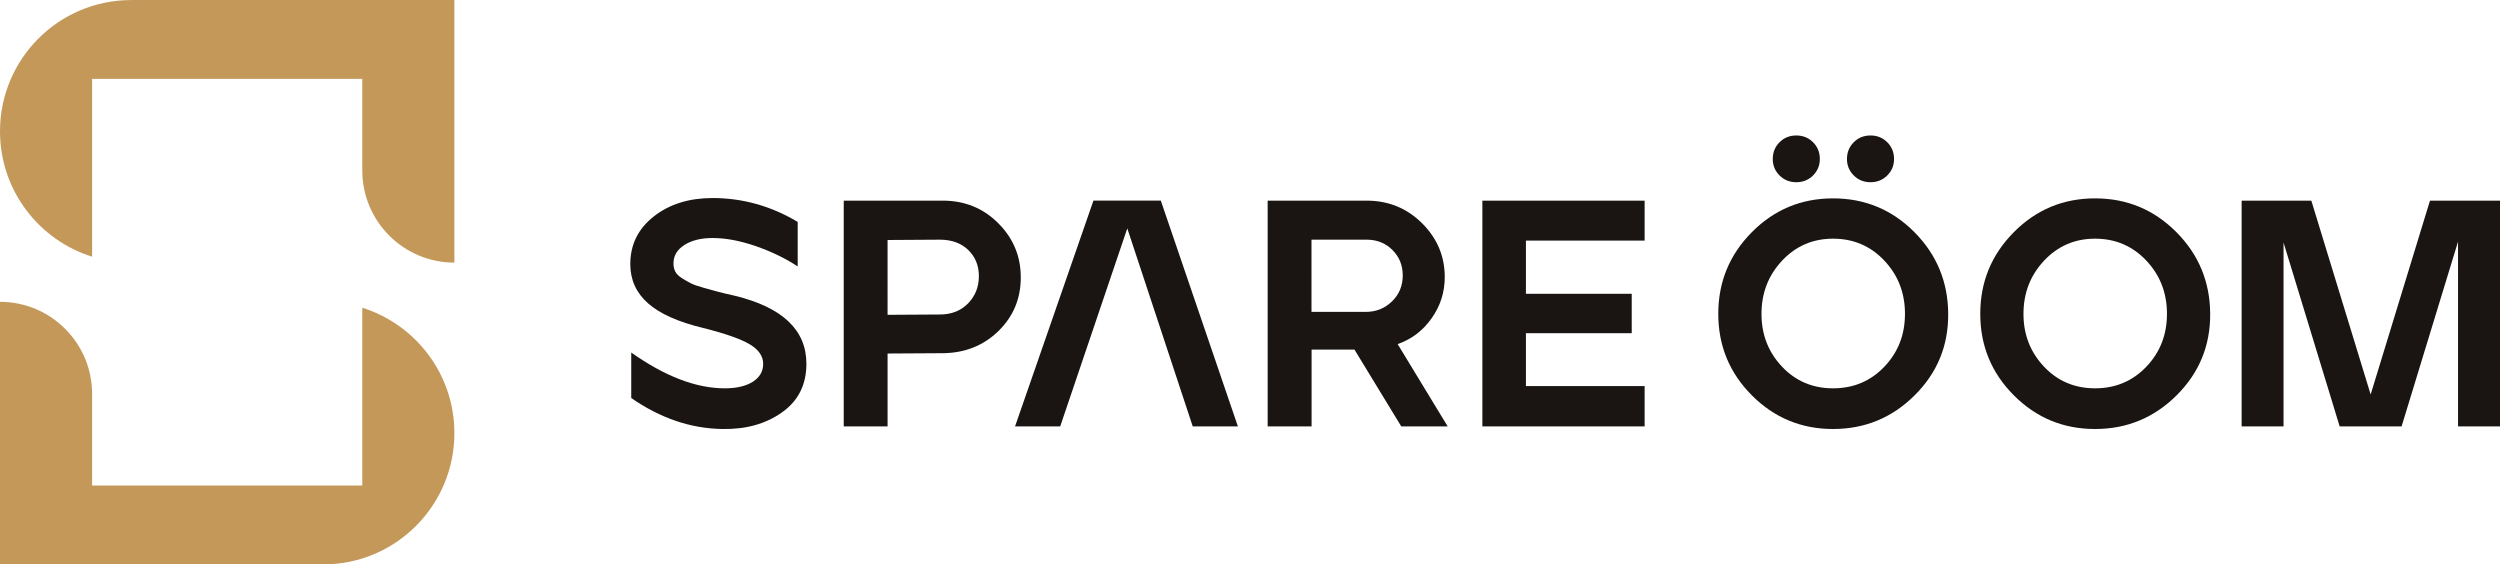 <svg xmlns="http://www.w3.org/2000/svg" xmlns:xlink="http://www.w3.org/1999/xlink" version="1.1" id="Layer_1" x="0px" y="0px" style="enable-background:new 0 0 1080 1080;" xml:space="preserve" viewBox="274.53 480.06 530.94 119.87">
<style type="text/css">
	.st0{fill:#1A1512;}
	.st1{fill:#C49859;}
</style>
<g>
	<g>
		<g>
			<path class="st0" d="M681.16,564.01c-4.79,4.77-10.57,7.16-17.33,7.16s-12.51-2.39-17.26-7.16c-4.75-4.77-7.12-10.54-7.12-17.3     c0-6.76,2.37-12.54,7.12-17.33c4.75-4.8,10.5-7.19,17.26-7.19s12.51,2.39,17.26,7.16s7.15,10.56,7.19,17.36     C688.33,553.47,685.96,559.24,681.16,564.01z M652.97,557.91c2.9,3.08,6.52,4.62,10.86,4.62s7.97-1.53,10.89-4.59     c2.92-3.06,4.38-6.8,4.38-11.23c0-4.43-1.46-8.2-4.38-11.3c-2.92-3.1-6.55-4.66-10.89-4.66c-4.29,0-7.9,1.55-10.82,4.66     c-2.92,3.11-4.38,6.87-4.38,11.3C648.62,551.09,650.07,554.83,652.97,557.91z M659.58,517.32c-0.96,0.96-2.15,1.44-3.56,1.44     c-1.42,0-2.6-0.48-3.56-1.44c-0.96-0.96-1.44-2.12-1.44-3.49c0-1.41,0.48-2.6,1.44-3.56c0.96-0.96,2.14-1.44,3.56-1.44     c1.41,0,2.6,0.48,3.56,1.44c0.96,0.96,1.44,2.15,1.44,3.56C661.02,515.2,660.54,516.36,659.58,517.32z M675.34,517.32     c-0.96,0.96-2.15,1.44-3.56,1.44c-1.42,0-2.6-0.48-3.56-1.44c-0.96-0.96-1.44-2.12-1.44-3.49c0-1.41,0.48-2.6,1.44-3.56     c0.96-0.96,2.15-1.44,3.56-1.44c1.41,0,2.6,0.48,3.56,1.44c0.96,0.96,1.44,2.15,1.44,3.56     C676.78,515.2,676.3,516.36,675.34,517.32z"/>
			<path class="st0" d="M736.8,564.01c-4.79,4.77-10.57,7.16-17.33,7.16s-12.51-2.39-17.26-7.16c-4.75-4.77-7.12-10.54-7.12-17.3     c0-6.76,2.37-12.54,7.12-17.33c4.75-4.8,10.5-7.19,17.26-7.19s12.51,2.39,17.26,7.16c4.75,4.77,7.15,10.56,7.19,17.36     C743.96,553.47,741.59,559.24,736.8,564.01z M708.61,557.91c2.9,3.08,6.52,4.62,10.86,4.62s7.97-1.53,10.89-4.59     c2.92-3.06,4.38-6.8,4.38-11.23c0-4.43-1.46-8.2-4.38-11.3c-2.92-3.1-6.55-4.66-10.89-4.66c-4.29,0-7.9,1.55-10.82,4.66     c-2.92,3.11-4.38,6.87-4.38,11.3C704.26,551.09,705.71,554.83,708.61,557.91z"/>
			<path class="st0" d="M750.6,570.62v-47.95h14.8l12.6,41.17l12.6-41.17h14.87v47.95h-8.91v-39.25l-11.99,39.25h-13.15     l-11.92-39.05v39.05H750.6z"/>
		</g>
		<g>
			<path class="st0" d="M427.98,571.17c-6.71-0.09-13.18-2.28-19.39-6.58v-9.66c7.17,5.07,13.79,7.6,19.87,7.6     c2.51,0,4.5-0.47,5.96-1.4c1.46-0.94,2.19-2.2,2.19-3.8c0-1.64-0.97-3.04-2.91-4.18c-1.94-1.14-5.22-2.28-9.83-3.43     c-5.3-1.28-9.2-3.02-11.71-5.24c-2.51-2.21-3.77-4.99-3.77-8.32c0-4.16,1.67-7.53,5-10.14s7.49-3.9,12.47-3.9     c6.39,0,12.42,1.69,18.08,5.07v9.45c-2.65-1.74-5.63-3.17-8.94-4.32c-3.31-1.14-6.36-1.71-9.15-1.71c-2.42,0-4.41,0.49-5.96,1.47     c-1.55,0.98-2.33,2.3-2.33,3.94c0,0.64,0.13,1.21,0.38,1.71c0.25,0.5,0.72,0.97,1.4,1.4c0.68,0.43,1.32,0.8,1.92,1.1     c0.59,0.3,1.51,0.62,2.74,0.96c1.23,0.34,2.23,0.62,2.98,0.82c0.75,0.21,1.95,0.49,3.6,0.86c10.14,2.47,15.21,7.28,15.21,14.45     c0,4.43-1.72,7.87-5.17,10.31C437.17,570.08,432.96,571.26,427.98,571.17z"/>
			<path class="st0" d="M453.72,570.62v-47.95h21.03c4.66,0,8.59,1.6,11.78,4.79c3.2,3.2,4.79,7.03,4.79,11.51     c0,4.52-1.59,8.32-4.76,11.41c-3.17,3.08-7.11,4.65-11.82,4.69l-11.71,0.07v15.48H453.72z M463.03,546.92l11.1-0.07     c2.47,0,4.46-0.79,6-2.36c1.53-1.58,2.29-3.5,2.29-5.79c0-2.24-0.75-4.09-2.26-5.55c-1.51-1.46-3.52-2.19-6.03-2.19l-11.1,0.07     V546.92z"/>
			<path class="st0" d="M543.75,570.62v-47.95h21.03c4.61,0,8.53,1.6,11.75,4.79c3.22,3.2,4.83,7.01,4.83,11.44     c0,3.2-0.92,6.11-2.77,8.73c-1.85,2.63-4.26,4.47-7.23,5.51l10.62,17.47h-9.86l-9.93-16.3h-9.11v16.3H543.75z M553.06,546.3     h11.51c2.19,0,4.05-0.74,5.58-2.23c1.53-1.48,2.29-3.32,2.29-5.51c0-2.15-0.73-3.95-2.19-5.41c-1.46-1.46-3.29-2.19-5.48-2.19     h-11.71V546.3z"/>
			<path class="st0" d="M589.35,570.62v-47.95h34.46v8.49H598.6v11.3h22.47v8.36H598.6v11.23h25.21v8.56H589.35z"/>
			<polygon class="st0" points="499.69,570.62 490.1,570.62 506.75,522.67 521.06,522.67 537.43,570.62 527.84,570.62      513.94,528.56    "/>
		</g>
	</g>
	<g>
		<path class="st1" d="M302.41,480.07c-15.4,0-27.88,12.48-27.88,27.88v0c0,12.5,8.23,23.08,19.56,26.62v-37.76h57.38v19.46    c0,10.8,8.76,19.56,19.56,19.56l0,0v-55.77H302.41z"/>
		<path class="st1" d="M351.47,545.42v37.76h-57.38v-19.46c0-10.8-8.76-19.56-19.56-19.56h0v55.77h68.62    c15.4,0,27.88-12.48,27.88-27.88v0C371.03,559.54,362.8,548.96,351.47,545.42z"/>
	</g>
</g>
</svg>